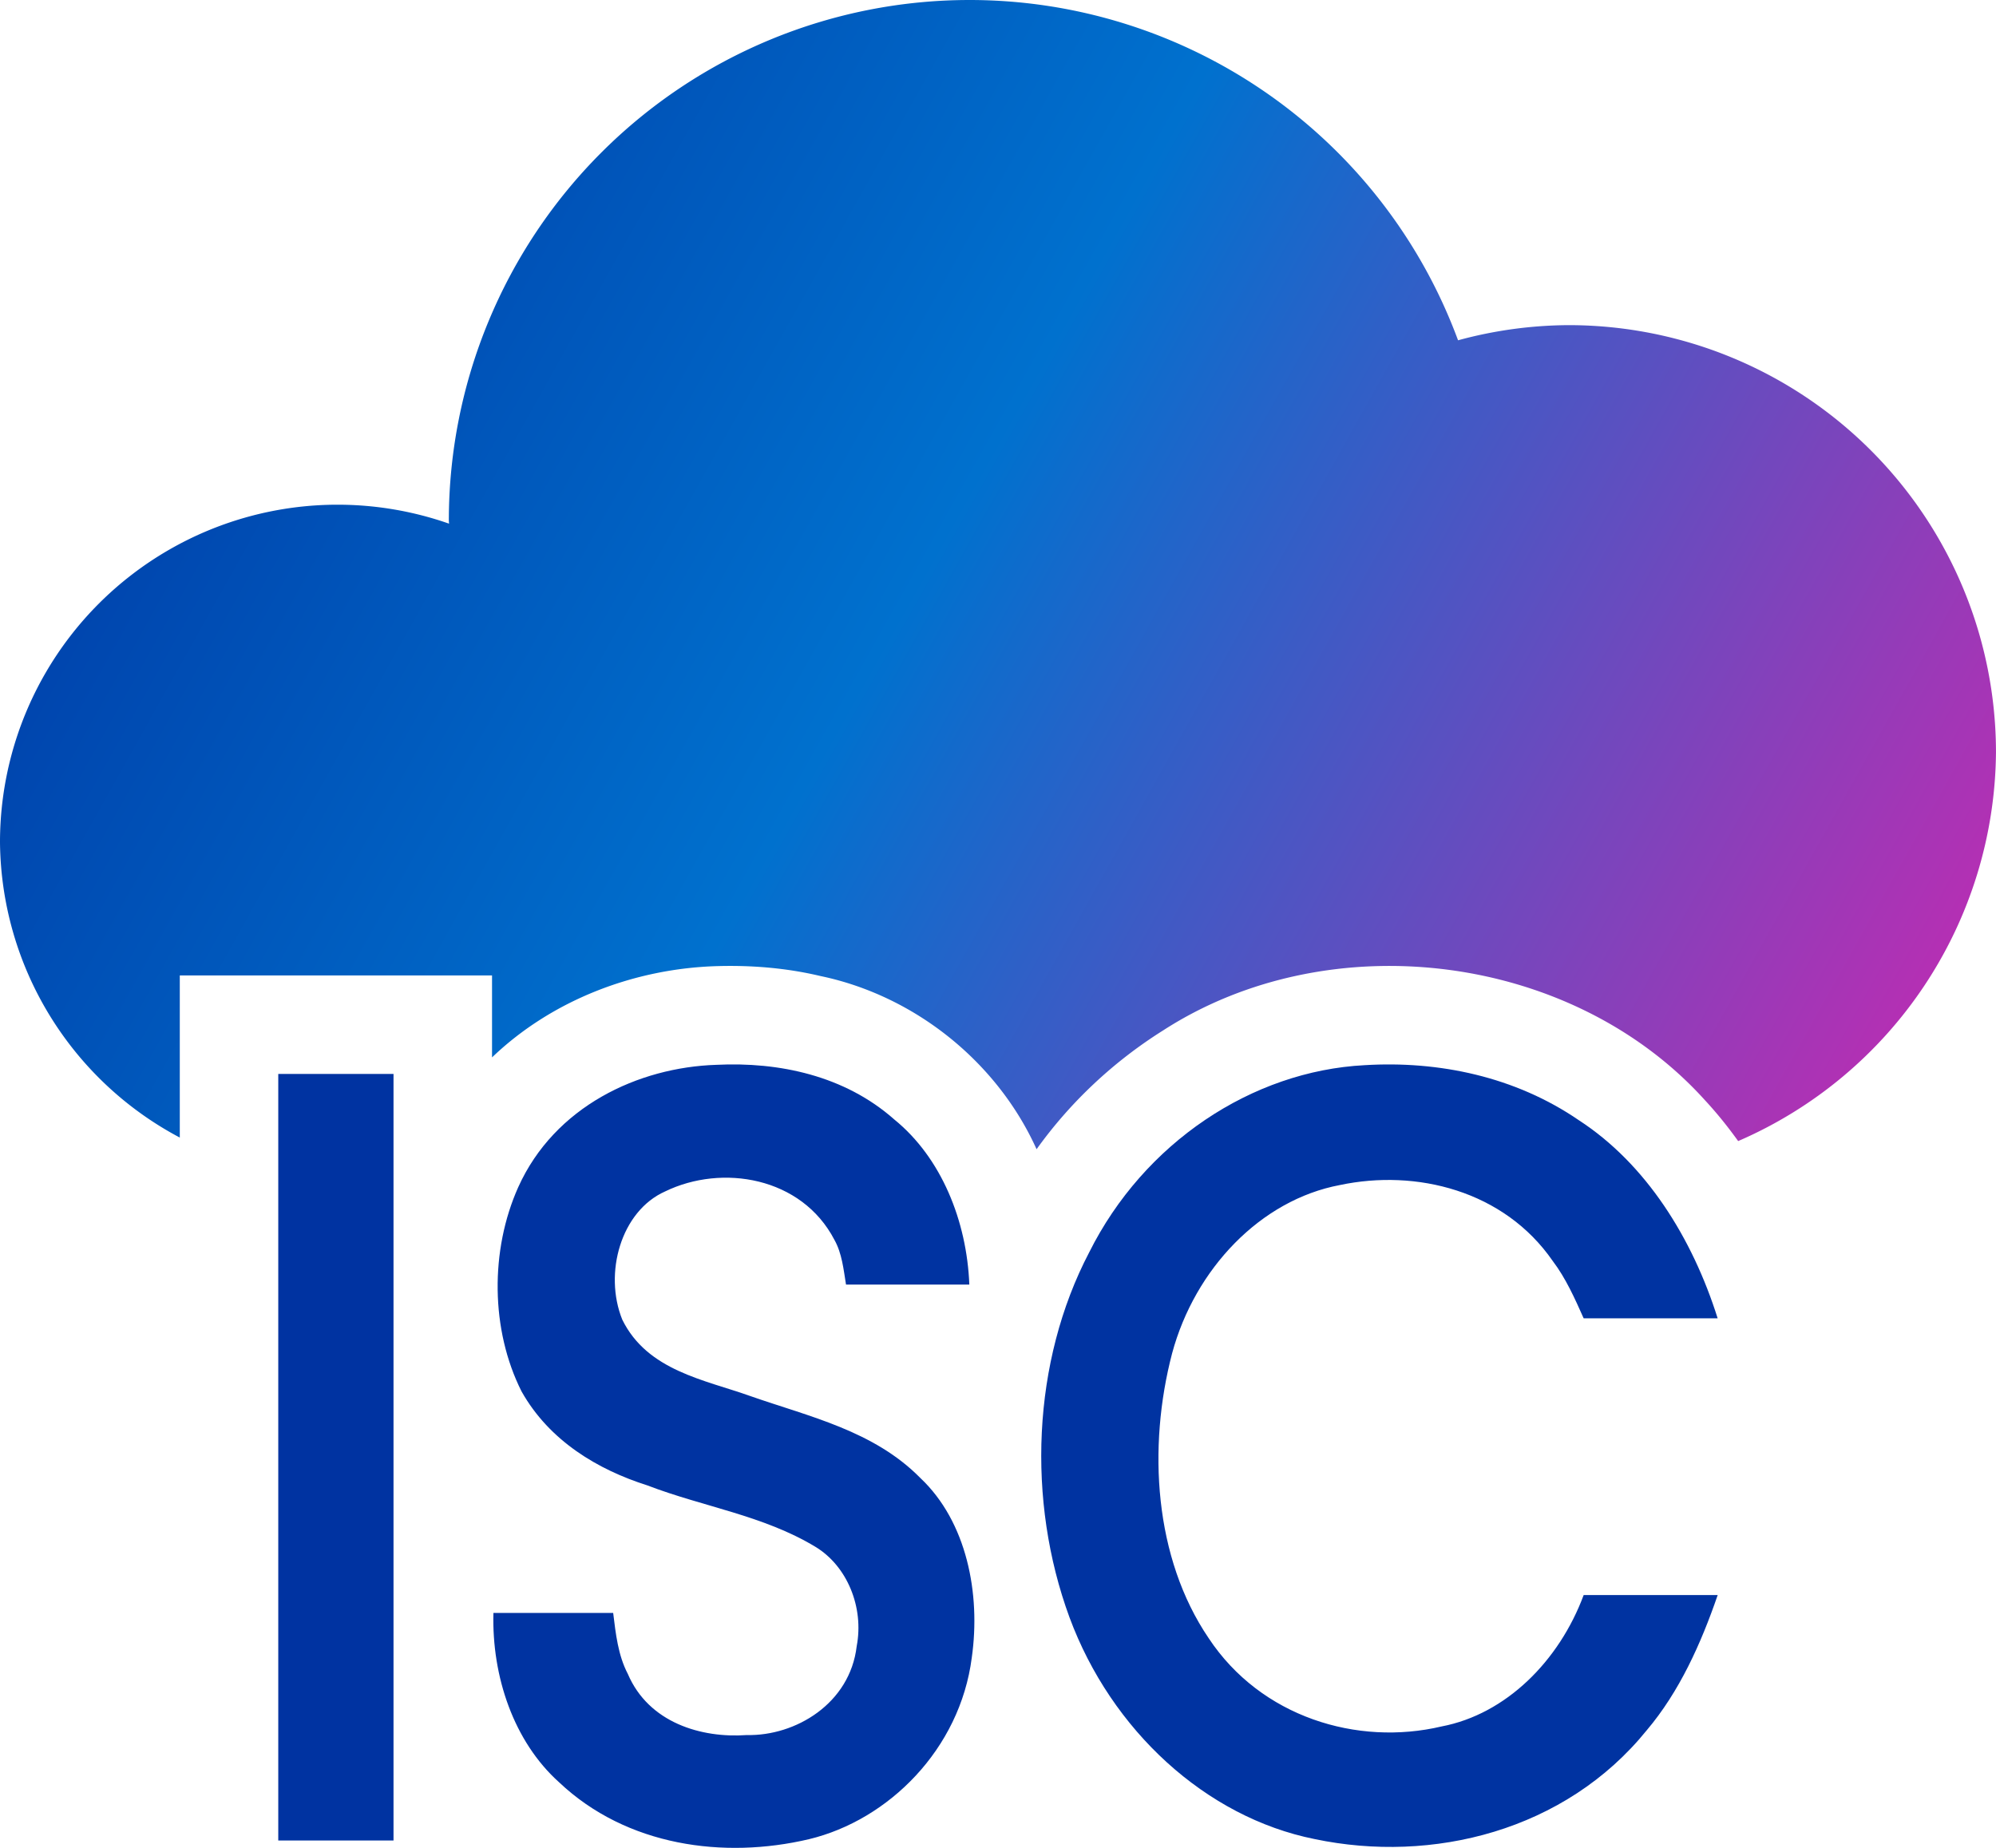 <?xml version="1.0" encoding="UTF-8" standalone="no"?>
<!-- Created with Inkscape (http://www.inkscape.org/) -->

<svg
   width="96.519mm"
   height="89.372mm"
   viewBox="0 0 96.519 89.372"
   version="1.1"
   id="svg1"
   sodipodi:docname="isc.svg"
   inkscape:version="1.3.2 (091e20e, 2023-11-25, custom)"
   xmlns:inkscape="http://www.inkscape.org/namespaces/inkscape"
   xmlns:sodipodi="http://sodipodi.sourceforge.net/DTD/sodipodi-0.dtd"
   xmlns:xlink="http://www.w3.org/1999/xlink"
   xmlns="http://www.w3.org/2000/svg"
   xmlns:svg="http://www.w3.org/2000/svg">
  <sodipodi:namedview
     id="namedview1"
     pagecolor="#505050"
     bordercolor="#eeeeee"
     borderopacity="1"
     inkscape:showpageshadow="0"
     inkscape:pageopacity="0"
     inkscape:pagecheckerboard="0"
     inkscape:deskcolor="#d1d1d1"
     inkscape:document-units="mm"
     showguides="true"
     inkscape:zoom="1.52"
     inkscape:cx="241.77632"
     inkscape:cy="206.90789"
     inkscape:window-width="1920"
     inkscape:window-height="1111"
     inkscape:window-x="-9"
     inkscape:window-y="-9"
     inkscape:window-maximized="1"
     inkscape:current-layer="layer1" />
  <defs
     id="defs1">
    <linearGradient
       id="linearGradient2"
       inkscape:collect="always">
      <stop
         style="stop-color:#0033a1;stop-opacity:1;"
         offset="0"
         id="stop2" />
      <stop
         style="stop-color:#0071ce;stop-opacity:1;"
         offset="0.457"
         id="stop4" />
      <stop
         style="stop-color:#cc27b0;stop-opacity:1;"
         offset="1"
         id="stop3" />
    </linearGradient>
    <linearGradient
       inkscape:collect="always"
       xlink:href="#linearGradient2"
       id="linearGradient3"
       x1="33.043"
       y1="28.963"
       x2="127.651"
       y2="81.936"
       gradientUnits="userSpaceOnUse" />
  </defs>
  <g
     inkscape:label="Calque 1"
     inkscape:groupmode="layer"
     id="layer1"
     transform="translate(-31.828,-25.095)">
    <path
       id="rect1"
       style="fill:url(#linearGradient3);stroke-width:2.696;stroke-miterlimit:10;stroke-dasharray:none;paint-order:stroke markers fill"
       d="M 78.716 25.095 A 25.184 25.184 0 0 0 53.532 50.279 A 25.184 25.184 0 0 0 53.542 50.421 A 16.326 16.326 0 0 0 48.154 49.504 A 16.326 16.326 0 0 0 31.828 65.831 A 16.326 16.326 0 0 0 40.522 80.112 L 40.522 72.272 L 55.621 72.272 L 55.621 76.235 C 58.524 73.452 62.521 71.932 66.519 71.82 C 68.19 71.773 69.871 71.912 71.499 72.299 C 76.048 73.246 80.042 76.44 81.953 80.676 C 83.594 78.384 85.69 76.425 88.077 74.927 C 96.14 69.722 107.844 71.164 114.287 78.321 C 114.864 78.944 115.39 79.601 115.879 80.282 A 20.668 20.668 0 0 0 128.346 61.489 A 20.668 20.668 0 0 0 107.678 40.82 A 20.668 20.668 0 0 0 102.334 41.553 A 25.184 25.184 0 0 0 78.716 25.095 z " />
    <path
       id="text4"
       style="font-size:10.702px;line-height:1.25;font-family:Eina02-Bold;-inkscape-font-specification:Eina02-Bold;fill:#0033a1;fill-opacity:1;stroke-width:0.364"
       d="m 66.472,76.594 c -3.783,0.12 -7.826,2.015 -9.584,5.917 -1.365,3.048 -1.341,6.896 0.16,9.878 1.346,2.396 3.695,3.789 6.088,4.547 2.689,1.034 5.604,1.446 8.121,2.968 1.531,0.925 2.358,2.917 1.998,4.806 -0.325,2.779 -2.962,4.352 -5.314,4.299 -2.193,0.157 -4.744,-0.587 -5.756,-2.962 -0.469,-0.897 -0.583,-1.936 -0.706,-2.944 -1.93,0 -3.86,0 -5.791,0 -0.082,3.073 0.981,6.219 3.173,8.188 3.275,3.099 7.975,3.722 12.079,2.756 3.855,-0.924 7.308,-4.353 7.879,-8.778 0.441,-3.105 -0.247,-6.582 -2.485,-8.691 -2.255,-2.293 -5.386,-2.97 -8.222,-3.964 -2.206,-0.79 -4.975,-1.219 -6.193,-3.696 -0.906,-2.244 -0.066,-5.25 2.075,-6.202 2.744,-1.333 6.597,-0.709 8.185,2.346 0.365,0.651 0.439,1.421 0.559,2.159 1.988,0 3.975,0 5.963,0 C 78.58,84.147 77.35,81.087 75.072,79.237 72.668,77.109 69.486,76.446 66.472,76.594 Z m 31.346,0.017 c -5.45,0.281 -10.675,3.756 -13.32,9.051 -2.769,5.289 -3.024,12.026 -0.954,17.654 2.018,5.459 6.586,9.668 11.856,10.724 5.675,1.193 12.114,-0.384 16.062,-5.267 1.574,-1.861 2.614,-4.172 3.427,-6.534 -2.16,0 -4.321,0 -6.481,0 -1.183,3.186 -3.754,5.758 -6.868,6.353 -4.076,0.964 -8.743,-0.453 -11.266,-4.269 -2.637,-3.884 -2.959,-9.224 -1.767,-13.777 1.101,-4.083 4.278,-7.417 8.115,-8.138 3.682,-0.78 7.932,0.259 10.293,3.677 0.629,0.829 1.063,1.805 1.493,2.769 2.16,0 4.319,0 6.479,0 -1.222,-3.884 -3.466,-7.474 -6.717,-9.584 -3.074,-2.107 -6.77,-2.877 -10.351,-2.659 z M 45.284,77.793 c 0,12.105 0,24.211 0,36.316 1.858,0 3.715,0 5.573,0 0,-12.358 0,-24.715 0,-37.073 -1.858,0 -3.715,0 -5.573,0 0,0.252 0,0.505 0,0.757 z" />
  </g>
</svg>
